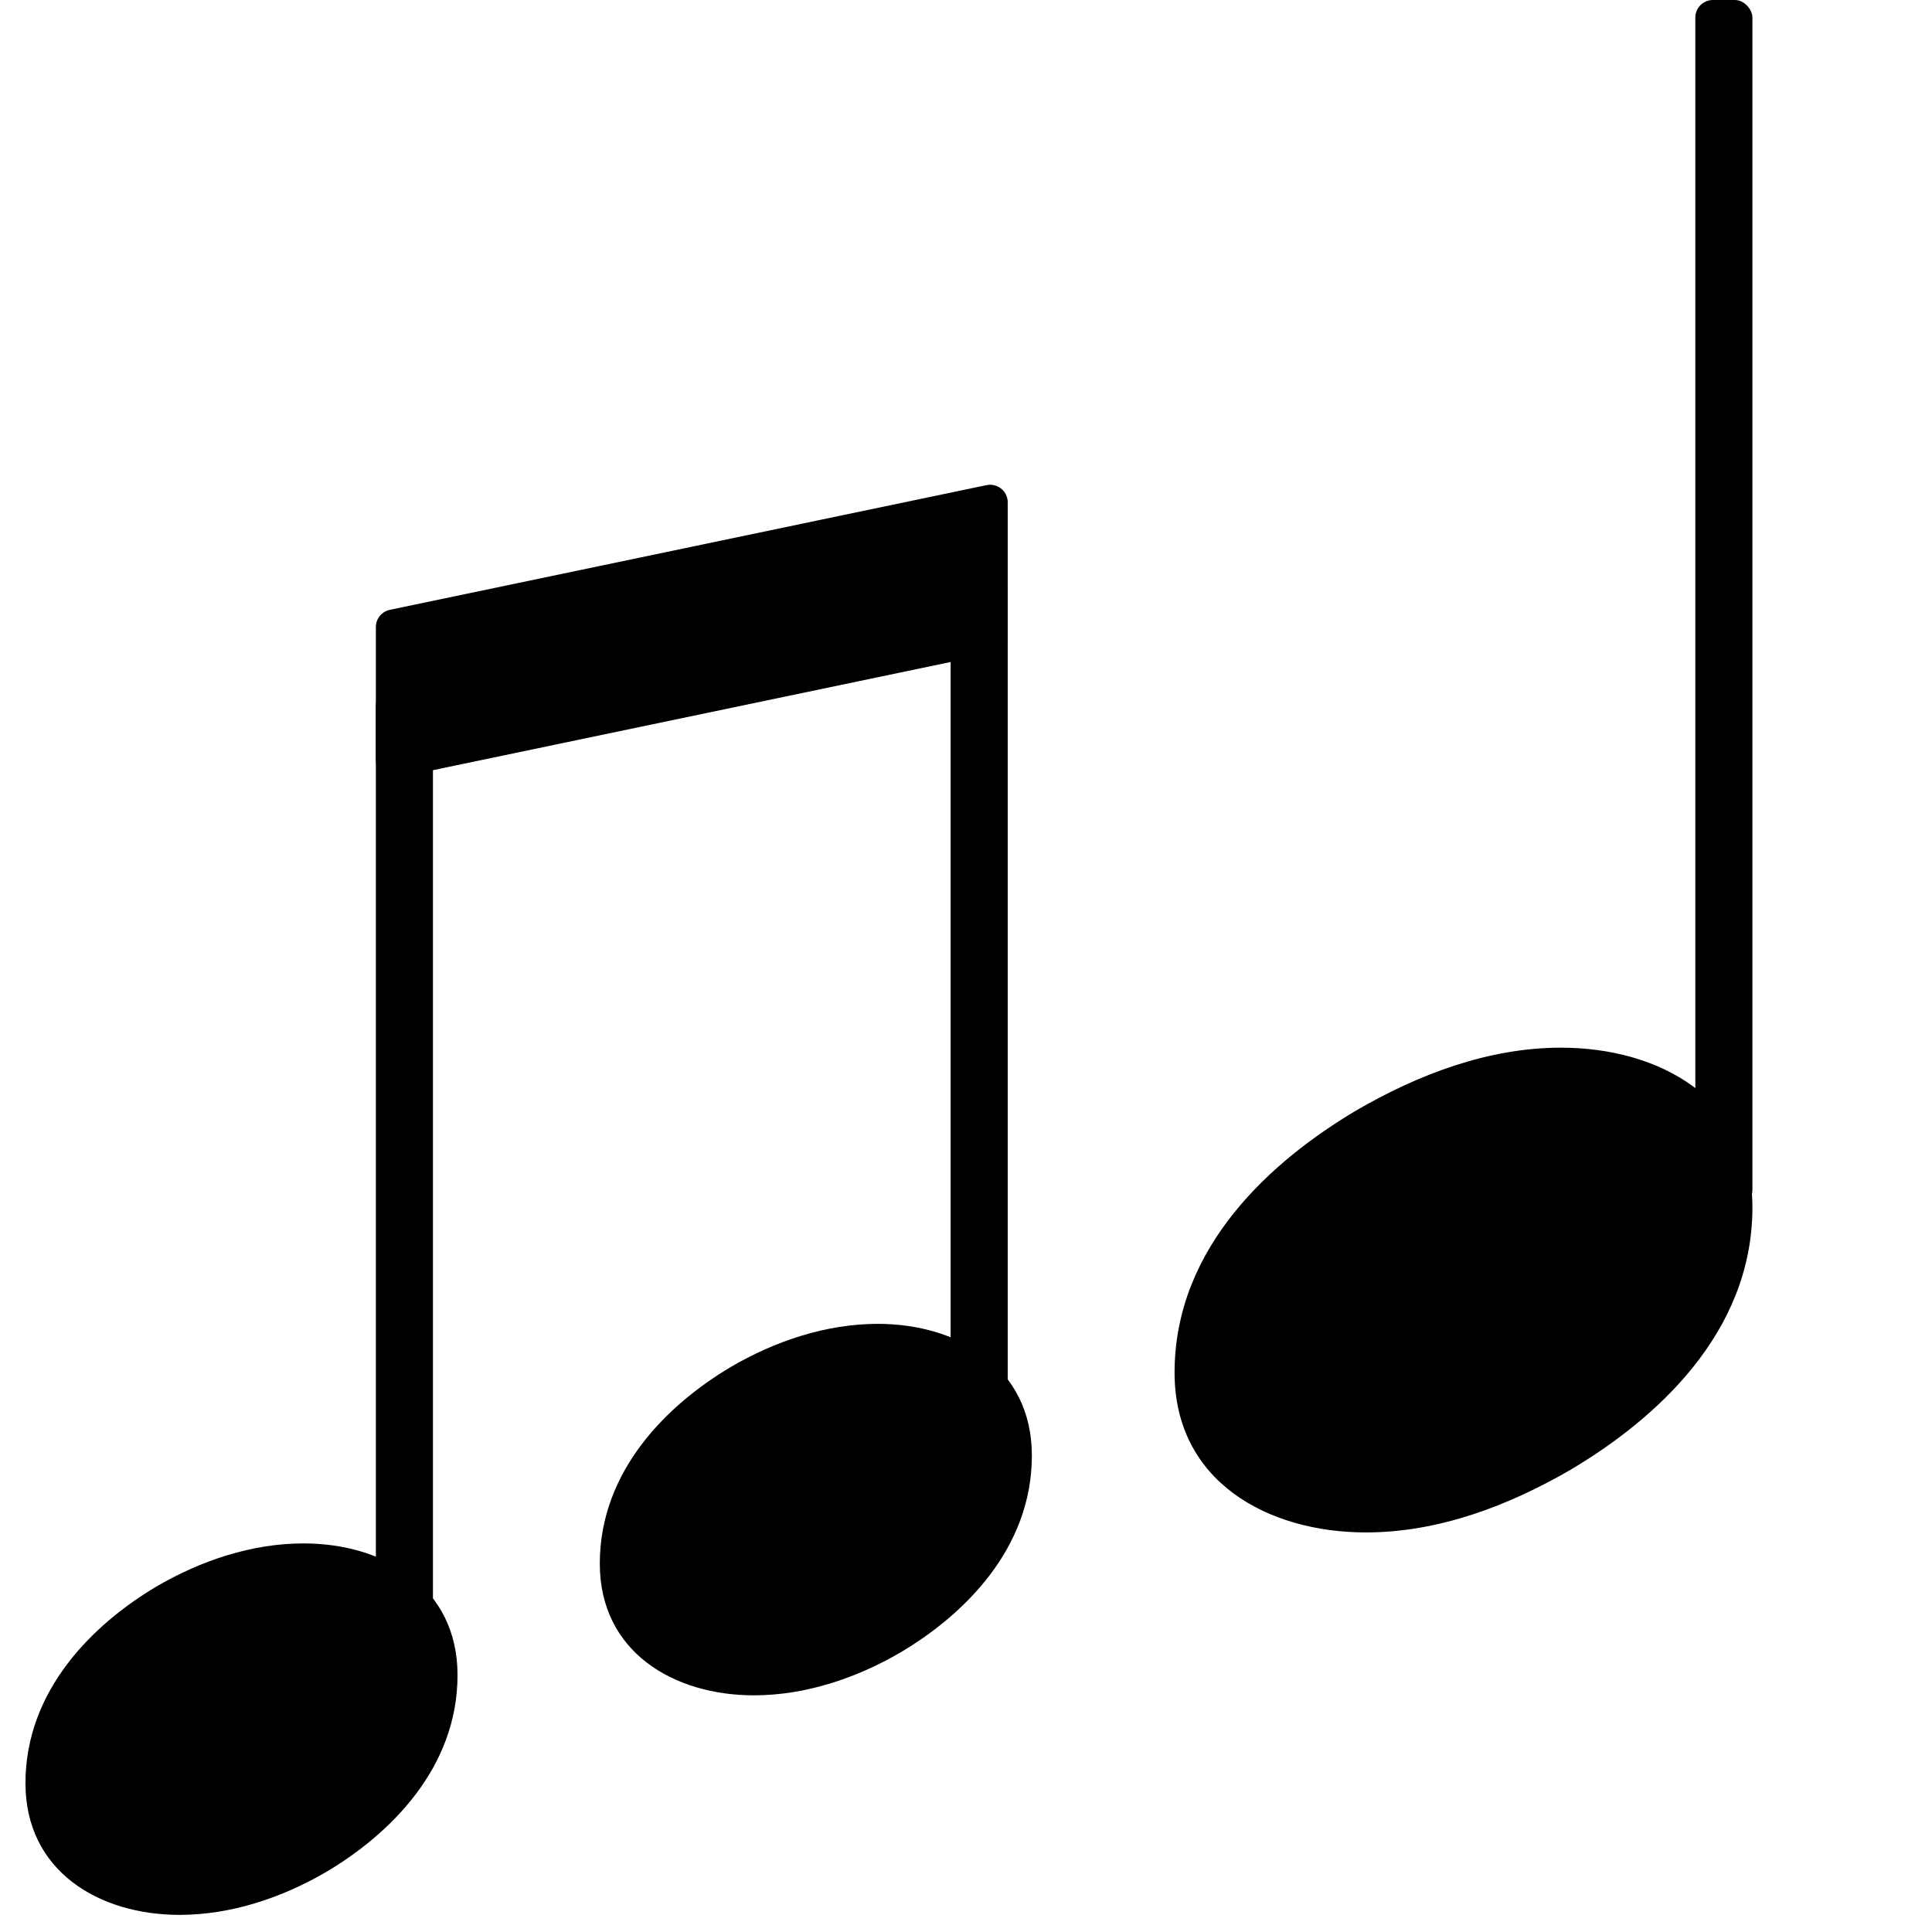 <svg xmlns="http://www.w3.org/2000/svg" xmlns:xlink="http://www.w3.org/1999/xlink" version="1.2" width="7.73mm" height="7.73mm" viewBox="0 0 4.4 4.4">
<!-- Page: 1/1 -->
<a style="color:inherit;" xlink:href="textedit:///home/wilbert/dev/frescobaldi/frescobaldi_app/symbols/grace_beam.ly:5:15:16">
<polygon transform="translate(0.856, 1.58)" stroke-linejoin="round" stroke-linecap="round" stroke-width="0.08" fill="currentColor" stroke="currentColor" points="1.399 -0.436 1.399 -0.132 0.04 0.152 0.04 -0.152"/>
</a>
<rect transform="translate(3.926, 2.438)" x="-0.065" y="-2.438" width="0.13" height="2.75" ry="0.04" fill="currentColor"/>
<a style="color:inherit;" xlink:href="textedit:///home/wilbert/dev/frescobaldi/frescobaldi_app/symbols/grace_beam.ly:6:2:3">
<path transform="translate(2.675, 2.938) scale(0.004, -0.004)" d="M220 138c56 0 109 -29 109 -91c0 -72 -56 -121 -103 -149c-36 -21 -76 -36 -117 -36c-56 0 -109 29 -109 91c0 72 56 121 103 149c36 21 76 36 117 36z" fill="currentColor"/>
</a>
<rect transform="translate(2.23, 2.438)" x="-0.065" y="-1.129" width="0.13" height="2.013" ry="0.04" fill="currentColor"/>
<a style="color:inherit;" xlink:href="textedit:///home/wilbert/dev/frescobaldi/frescobaldi_app/symbols/grace_beam.ly:5:17:18">
<path transform="translate(1.366, 3.438) scale(0.003, -0.003)" d="M211 141c61 0 117 -33 117 -100c0 -71 -52 -121 -99 -149c-34 -20 -73 -33 -112 -33c-61 0 -117 33 -117 100c0 71 52 121 99 149c34 20 73 33 112 33z" fill="currentColor"/>
</a>
<rect transform="translate(0.921, 2.438)" x="-0.065" y="-0.871" width="0.13" height="2.255" ry="0.04" fill="currentColor"/>
<a style="color:inherit;" xlink:href="textedit:///home/wilbert/dev/frescobaldi/frescobaldi_app/symbols/grace_beam.ly:5:11:12">
<path transform="translate(0.058, 3.938) scale(0.003, -0.003)" d="M211 141c61 0 117 -33 117 -100c0 -71 -52 -121 -99 -149c-34 -20 -73 -33 -112 -33c-61 0 -117 33 -117 100c0 71 52 121 99 149c34 20 73 33 112 33z" fill="currentColor"/>
</a>
</svg>
